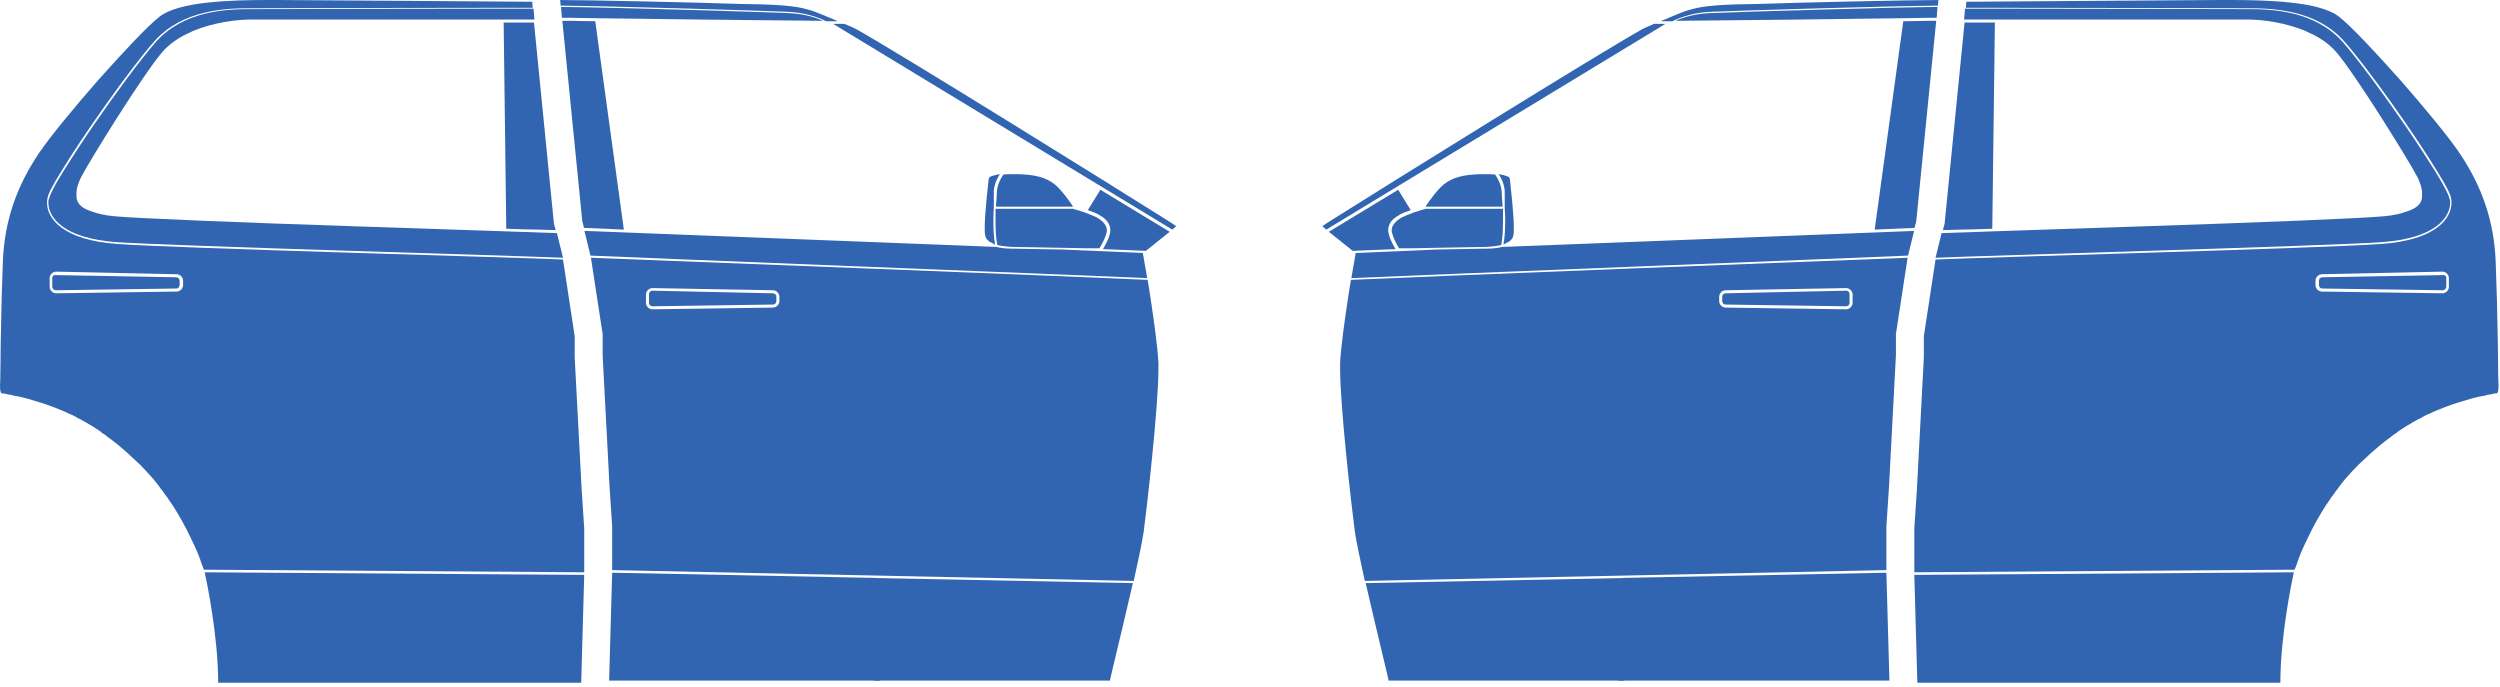 <svg width="171" height="47" viewBox="0 0 171 47" fill="none" xmlns="http://www.w3.org/2000/svg">
<path d="M3.307 13.839C3.307 14.876 4.315 16.299 7.989 16.565C11.96 16.832 35.191 17.484 38.51 17.632L38.095 15.943H38.036C38.036 15.943 36.317 15.884 33.709 15.795C31.102 15.706 27.605 15.587 23.99 15.469C16.79 15.232 9.234 14.935 7.782 14.787C7.159 14.728 6.656 14.61 6.27 14.461C5.796 14.313 5.47 14.106 5.322 13.809C5.263 13.691 5.233 13.572 5.233 13.424C5.233 13.395 5.233 13.365 5.233 13.306C5.233 13.276 5.233 13.246 5.233 13.187C5.233 12.832 5.381 12.476 5.53 12.15C6.004 11.202 9.767 5.098 11.13 3.527C11.575 3.023 12.167 2.609 12.849 2.283C12.849 2.283 12.849 2.283 12.878 2.283C12.967 2.223 13.056 2.194 13.175 2.135L13.234 2.105C14.538 1.572 16.049 1.334 17.234 1.334H36.554L36.495 0.594C35.813 0.594 34.746 0.594 33.443 0.594C28.079 0.594 18.864 0.623 17.59 0.623H17.204C15.515 0.623 12.582 0.712 10.656 2.875C9.619 4.061 7.841 6.461 6.3 8.713C5.53 9.839 4.818 10.935 4.285 11.794C3.752 12.654 3.396 13.335 3.367 13.572C3.307 13.661 3.307 13.75 3.307 13.839Z" fill="#3265B1"/>
<path d="M0.018 25.988C0.018 25.366 0.048 24.477 0.048 23.529C0.077 21.603 0.136 19.321 0.196 17.869C0.314 14.995 1.203 12.654 2.655 10.491C3.366 9.424 5.026 7.409 6.715 5.483C8.404 3.587 10.093 1.779 10.893 1.157C11.545 0.623 12.819 0.327 14.182 0.179C15.545 0.031 17.026 0.001 18.152 0.001C18.538 0.001 18.893 0.001 19.16 0.001C21.056 0.001 35.132 0.12 36.346 0.12H36.406L36.435 0.535C35.754 0.535 34.687 0.535 33.383 0.535C28.02 0.535 18.804 0.564 17.53 0.564C17.412 0.564 17.293 0.564 17.145 0.564C15.456 0.564 12.463 0.653 10.537 2.846C8.967 4.624 5.737 9.157 4.166 11.765C3.633 12.624 3.277 13.276 3.248 13.572C3.218 13.661 3.218 13.75 3.218 13.869C3.218 14.965 4.315 16.417 7.989 16.684C11.989 16.98 35.309 17.602 38.51 17.751L39.309 22.995V24.447L39.784 33.455L39.961 36.152V39.145L13.945 38.967C13.886 38.819 13.826 38.641 13.767 38.493C13.737 38.434 13.737 38.374 13.708 38.315C13.589 37.959 13.441 37.633 13.293 37.307C13.115 36.922 12.937 36.567 12.76 36.211C12.582 35.855 12.374 35.5 12.167 35.144C11.96 34.789 11.752 34.463 11.515 34.137C11.515 34.107 11.485 34.107 11.485 34.078C11.367 33.929 11.248 33.781 11.159 33.633C11.041 33.485 10.922 33.337 10.804 33.159C10.774 33.1 10.715 33.07 10.685 33.011C10.597 32.892 10.508 32.803 10.419 32.685C10.152 32.389 9.885 32.092 9.589 31.796C9.441 31.648 9.293 31.529 9.145 31.381C8.996 31.233 8.848 31.114 8.7 30.966C8.552 30.848 8.433 30.729 8.285 30.611C8.256 30.581 8.226 30.581 8.226 30.552C8.078 30.433 7.93 30.314 7.781 30.196C7.633 30.077 7.455 29.959 7.307 29.84C7.278 29.811 7.248 29.811 7.248 29.781C7.1 29.692 6.952 29.603 6.833 29.485C6.655 29.366 6.507 29.277 6.329 29.159C5.974 28.951 5.648 28.744 5.263 28.566C5.263 28.566 5.233 28.566 5.233 28.537C5.055 28.448 4.907 28.359 4.729 28.299C4.374 28.122 3.989 27.974 3.603 27.825C3.307 27.707 3.04 27.618 2.744 27.529C2.448 27.44 2.151 27.351 1.855 27.262C1.648 27.203 1.47 27.173 1.262 27.114H1.233C1.055 27.085 0.877 27.055 0.699 26.996C0.67 26.996 0.64 26.996 0.64 26.996C0.551 26.966 0.462 26.966 0.374 26.936C0.285 26.907 0.196 26.907 0.107 26.907C-0.012 26.788 -0.012 26.462 0.018 25.988ZM3.396 19.617C3.396 19.854 3.603 20.062 3.84 20.062L12.078 19.943C12.315 19.943 12.523 19.736 12.523 19.499V19.203C12.523 18.965 12.315 18.758 12.078 18.758L3.84 18.58C3.603 18.58 3.396 18.788 3.396 19.025V19.617Z" fill="#3265B1"/>
<path d="M14.004 39.145C14.152 39.856 14.923 43.53 14.923 46.701H39.754L39.961 39.322L14.004 39.145Z" fill="#3265B1"/>
<path d="M3.574 19.024V19.617C3.574 19.735 3.693 19.854 3.811 19.854L12.049 19.735C12.197 19.735 12.286 19.617 12.286 19.498V19.202C12.286 19.054 12.168 18.965 12.049 18.965L3.811 18.817C3.693 18.787 3.574 18.876 3.574 19.024Z" fill="#3265B1"/>
<path d="M34.45 1.572L34.628 15.646C35.517 15.676 36.258 15.706 36.821 15.706C37.562 15.735 38.006 15.735 38.006 15.735L37.888 15.291L36.525 1.542H36.317H34.45V1.572Z" fill="#3265B1"/>
<path d="M75.74 15.143C75.858 15.32 75.947 15.498 75.947 15.735C75.947 15.795 75.947 15.883 75.918 15.972C75.829 16.387 75.562 16.832 75.444 17.039L78.377 17.158L80.007 15.854L75.266 12.98L74.406 14.372C74.732 14.491 75.088 14.609 75.266 14.758C75.444 14.846 75.592 14.965 75.74 15.143Z" fill="#3265B1"/>
<path d="M67.355 15.587C67.355 15.795 67.355 15.973 67.385 16.091C67.414 16.269 67.503 16.387 67.651 16.506C67.681 16.536 67.71 16.565 67.77 16.565C67.829 16.595 67.859 16.625 67.918 16.654C67.948 16.684 68.007 16.684 68.036 16.713H68.066C67.977 16.269 67.948 15.736 67.948 15.172C67.948 14.847 67.948 14.521 67.977 14.224V14.165C67.977 14.106 67.977 14.046 67.977 13.987C67.977 13.898 67.977 13.809 67.977 13.721C67.977 13.661 67.977 13.602 67.977 13.543C67.977 13.454 67.977 13.365 67.977 13.306C67.977 13.217 67.977 13.158 67.977 13.069C68.007 12.624 68.185 12.209 68.392 11.913C68.007 11.972 67.77 12.061 67.681 12.12C67.681 12.12 67.651 12.18 67.622 12.269C67.562 12.861 67.355 14.61 67.355 15.587Z" fill="#3265B1"/>
<path d="M59.503 39.53L59.799 46.552H75.919C75.948 46.375 76.067 45.93 76.215 45.278C76.541 43.945 77.045 41.782 77.489 39.885L59.503 39.53Z" fill="#3265B1"/>
<path d="M59.888 39.529L41.872 39.174L41.664 46.552H60.184" fill="#3265B1"/>
<path d="M68.126 14.135H73.4C73.371 14.106 73.371 14.076 73.341 14.046C73.104 13.691 72.57 12.95 72.126 12.595C71.504 12.12 70.793 11.943 69.607 11.913C69.489 11.913 69.4 11.913 69.311 11.913C69.044 11.913 68.807 11.913 68.629 11.943C68.422 12.239 68.215 12.654 68.185 13.128C68.185 13.365 68.155 13.691 68.126 14.046C68.126 14.046 68.126 14.076 68.126 14.135Z" fill="#3265B1"/>
<path d="M68.095 15.173C68.095 15.736 68.125 16.299 68.213 16.743L68.273 16.773C68.688 16.862 69.162 16.891 69.428 16.891C69.725 16.891 71.236 16.921 72.658 16.951H72.688C73.221 16.951 73.695 16.98 74.14 16.98C74.199 16.98 74.288 16.98 74.347 16.98C74.406 16.98 74.436 16.98 74.466 16.98C74.525 16.98 74.555 16.98 74.614 16.98C74.91 16.98 75.118 16.98 75.207 16.98C75.207 16.98 75.236 16.951 75.236 16.921C75.355 16.743 75.592 16.299 75.681 15.943C75.71 15.884 75.71 15.825 75.71 15.765C75.71 15.588 75.651 15.439 75.532 15.291C75.414 15.143 75.266 15.024 75.118 14.936C74.969 14.817 74.525 14.669 74.169 14.521C73.814 14.402 73.488 14.313 73.488 14.313H73.458L73.429 14.284H68.095C68.095 14.521 68.095 14.847 68.095 15.173Z" fill="#3265B1"/>
<path d="M56.983 1.631L80.185 15.706L80.451 15.469C80.333 15.38 80.096 15.232 79.77 15.024C76.155 12.743 61.428 3.587 58.554 1.986C58.495 1.957 58.198 1.809 57.754 1.631H56.983Z" fill="#3265B1"/>
<path d="M38.316 0.001L38.345 0.386C41.871 0.416 51.443 0.712 53.754 0.801C54.969 0.831 55.917 1.157 56.51 1.453C56.806 1.453 57.043 1.453 57.28 1.453C57.28 1.453 57.25 1.453 57.25 1.424C56.539 1.127 55.739 0.772 55.265 0.653C54.376 0.386 53.102 0.298 50.553 0.268C48.153 0.179 40.212 0.001 38.316 0.001Z" fill="#3265B1"/>
<path d="M38.375 0.475L38.434 1.216C38.553 1.216 38.731 1.216 39.027 1.216C39.442 1.216 40.064 1.246 40.805 1.246C44.746 1.305 52.48 1.394 56.273 1.424H56.302C55.71 1.157 54.88 0.92 53.784 0.89C51.443 0.801 41.901 0.505 38.375 0.475Z" fill="#3265B1"/>
<path d="M38.464 1.423L39.827 15.113L39.946 15.587L42.672 15.705L40.716 1.452C40.005 1.452 39.412 1.423 38.998 1.423C38.761 1.423 38.553 1.423 38.464 1.423Z" fill="#3265B1"/>
<path d="M39.975 15.794L40.389 17.483C43.619 17.631 73.933 18.817 78.466 19.024C78.407 18.698 78.377 18.431 78.318 18.165C78.229 17.631 78.17 17.305 78.17 17.305L72.658 17.068H72.629C71.206 17.039 69.695 17.009 69.399 17.009C69.103 17.009 68.599 17.009 68.154 16.89L39.975 15.794Z" fill="#3265B1"/>
<path d="M78.496 19.142C78.556 19.468 78.615 19.853 78.674 20.239C78.911 21.809 79.178 23.676 79.237 24.832C79.237 24.95 79.237 25.069 79.237 25.217C79.237 27.824 78.467 34.551 78.23 36.358C78.141 36.98 77.874 38.255 77.548 39.736L41.872 38.995V36.003L41.694 33.306L41.22 24.298V22.846L40.42 17.631C43.768 17.75 74.052 18.935 78.496 19.142ZM44.183 20.713C44.183 20.95 44.39 21.157 44.627 21.157L52.865 21.039C53.102 21.039 53.31 20.831 53.31 20.594V20.298C53.31 20.061 53.102 19.853 52.865 19.853L44.627 19.705C44.39 19.705 44.183 19.913 44.183 20.15V20.713Z" fill="#3265B1"/>
<path d="M44.391 20.12V20.713C44.391 20.861 44.509 20.95 44.628 20.95L52.865 20.832C53.014 20.832 53.103 20.713 53.103 20.595V20.298C53.103 20.15 52.984 20.061 52.865 20.061L44.628 19.883C44.48 19.883 44.391 20.002 44.391 20.12Z" fill="#3265B1"/>
<path d="M167.593 13.839C167.593 14.876 166.585 16.299 162.911 16.565C158.94 16.832 135.709 17.484 132.39 17.632L132.805 15.943H132.865C132.865 15.943 134.583 15.884 137.191 15.795C139.798 15.706 143.295 15.587 146.91 15.469C154.11 15.232 161.667 14.935 163.118 14.787C163.741 14.728 164.245 14.61 164.63 14.461C165.104 14.313 165.43 14.106 165.578 13.809C165.637 13.691 165.667 13.572 165.667 13.424C165.667 13.395 165.667 13.365 165.667 13.306C165.667 13.276 165.667 13.246 165.667 13.187C165.667 12.832 165.519 12.476 165.371 12.15C164.896 11.202 161.133 5.098 159.77 3.527C159.326 3.023 158.733 2.609 158.051 2.283C158.051 2.283 158.051 2.283 158.022 2.283C157.933 2.223 157.844 2.194 157.726 2.135L157.666 2.105C156.362 1.572 154.851 1.334 153.666 1.334H134.346L134.405 0.594C135.087 0.594 136.154 0.594 137.457 0.594C142.821 0.594 152.036 0.623 153.31 0.623H153.696C155.385 0.623 158.318 0.712 160.244 2.875C161.281 4.061 163.059 6.461 164.6 8.713C165.371 9.839 166.082 10.935 166.615 11.794C167.148 12.654 167.504 13.335 167.534 13.572C167.593 13.661 167.593 13.75 167.593 13.839Z" fill="#3265B1"/>
<path d="M170.882 25.988C170.882 25.366 170.853 24.477 170.853 23.529C170.823 21.603 170.764 19.321 170.704 17.869C170.586 14.995 169.697 12.654 168.245 10.491C167.534 9.424 165.874 7.409 164.185 5.483C162.496 3.587 160.807 1.779 160.007 1.157C159.355 0.623 158.081 0.327 156.718 0.179C155.355 0.031 153.874 0.001 152.748 0.001C152.362 0.001 152.007 0.001 151.74 0.001C149.844 0.001 135.769 0.12 134.554 0.12H134.495L134.465 0.535C135.146 0.535 136.213 0.535 137.517 0.535C142.88 0.535 152.096 0.564 153.37 0.564C153.488 0.564 153.607 0.564 153.755 0.564C155.444 0.564 158.437 0.653 160.363 2.846C161.933 4.624 165.163 9.157 166.734 11.765C167.267 12.624 167.623 13.276 167.652 13.572C167.682 13.661 167.682 13.75 167.682 13.869C167.682 14.965 166.586 16.417 162.911 16.684C158.911 16.98 135.591 17.602 132.391 17.751L131.591 22.995V24.447L131.117 33.455L130.939 36.152V39.145L156.955 38.967C157.015 38.819 157.074 38.641 157.133 38.493C157.163 38.434 157.163 38.374 157.192 38.315C157.311 37.959 157.459 37.633 157.607 37.307C157.785 36.922 157.963 36.567 158.141 36.211C158.318 35.855 158.526 35.5 158.733 35.144C158.941 34.789 159.148 34.463 159.385 34.137C159.385 34.107 159.415 34.107 159.415 34.078C159.533 33.929 159.652 33.781 159.741 33.633C159.859 33.485 159.978 33.337 160.096 33.159C160.126 33.1 160.185 33.07 160.215 33.011C160.304 32.892 160.393 32.803 160.481 32.685C160.748 32.389 161.015 32.092 161.311 31.796C161.459 31.648 161.607 31.529 161.756 31.381C161.904 31.233 162.052 31.114 162.2 30.966C162.348 30.848 162.467 30.729 162.615 30.611C162.645 30.581 162.674 30.581 162.674 30.552C162.822 30.433 162.971 30.314 163.119 30.196C163.267 30.077 163.445 29.959 163.593 29.84C163.622 29.811 163.652 29.811 163.652 29.781C163.8 29.692 163.948 29.603 164.067 29.485C164.245 29.366 164.393 29.277 164.571 29.159C164.926 28.951 165.252 28.744 165.637 28.566C165.637 28.566 165.667 28.566 165.667 28.537C165.845 28.448 165.993 28.359 166.171 28.299C166.526 28.122 166.912 27.974 167.297 27.825C167.593 27.707 167.86 27.618 168.156 27.529C168.452 27.44 168.749 27.351 169.045 27.262C169.252 27.203 169.43 27.173 169.638 27.114H169.667C169.845 27.085 170.023 27.055 170.201 26.996C170.23 26.996 170.26 26.996 170.26 26.996C170.349 26.966 170.438 26.966 170.527 26.936C170.616 26.907 170.704 26.907 170.793 26.907C170.912 26.788 170.912 26.462 170.882 25.988ZM167.504 19.617C167.504 19.854 167.297 20.062 167.06 20.062L158.822 19.943C158.585 19.943 158.378 19.736 158.378 19.499V19.203C158.378 18.965 158.585 18.758 158.822 18.758L167.06 18.58C167.297 18.58 167.504 18.788 167.504 19.025V19.617Z" fill="#3265B1"/>
<path d="M156.896 39.145C156.748 39.856 155.977 43.53 155.977 46.701H131.146L130.939 39.322L156.896 39.145Z" fill="#3265B1"/>
<path d="M167.327 19.024V19.617C167.327 19.735 167.208 19.854 167.09 19.854L158.852 19.735C158.704 19.735 158.615 19.617 158.615 19.498V19.202C158.615 19.054 158.733 18.965 158.852 18.965L167.09 18.817C167.208 18.787 167.327 18.876 167.327 19.024Z" fill="#3265B1"/>
<path d="M136.45 1.572L136.272 15.646C135.383 15.676 134.642 15.706 134.079 15.706C133.338 15.735 132.894 15.735 132.894 15.735L133.012 15.291L134.376 1.542H134.583H136.45V1.572Z" fill="#3265B1"/>
<path d="M95.16 15.143C95.042 15.32 94.953 15.498 94.953 15.735C94.953 15.795 94.953 15.883 94.983 15.972C95.071 16.387 95.338 16.832 95.457 17.039L92.523 17.158L90.893 15.854L95.634 12.98L96.494 14.372C96.168 14.491 95.812 14.609 95.634 14.758C95.457 14.846 95.308 14.965 95.16 15.143Z" fill="#3265B1"/>
<path d="M103.545 15.587C103.545 15.795 103.545 15.973 103.516 16.091C103.486 16.269 103.397 16.387 103.249 16.506C103.219 16.536 103.19 16.565 103.13 16.565C103.071 16.595 103.042 16.625 102.982 16.654C102.953 16.684 102.893 16.684 102.864 16.713H102.834C102.923 16.269 102.953 15.736 102.953 15.172C102.953 14.847 102.953 14.521 102.923 14.224V14.165C102.923 14.106 102.923 14.046 102.923 13.987C102.923 13.898 102.923 13.809 102.923 13.721C102.923 13.661 102.923 13.602 102.923 13.543C102.923 13.454 102.923 13.365 102.923 13.306C102.923 13.217 102.923 13.158 102.923 13.069C102.893 12.624 102.716 12.209 102.508 11.913C102.893 11.972 103.13 12.061 103.219 12.12C103.219 12.12 103.249 12.18 103.279 12.269C103.338 12.861 103.545 14.61 103.545 15.587Z" fill="#3265B1"/>
<path d="M111.398 39.53L111.102 46.552H94.982C94.953 46.375 94.834 45.93 94.686 45.278C94.36 43.945 93.856 41.782 93.412 39.885L111.398 39.53Z" fill="#3265B1"/>
<path d="M111.013 39.529L129.029 39.174L129.236 46.552H110.717" fill="#3265B1"/>
<path d="M102.775 14.135H97.501C97.531 14.106 97.531 14.076 97.56 14.046C97.797 13.691 98.331 12.95 98.775 12.595C99.397 12.12 100.108 11.943 101.294 11.913C101.412 11.913 101.501 11.913 101.59 11.913C101.857 11.913 102.094 11.913 102.272 11.943C102.479 12.239 102.686 12.654 102.716 13.128C102.716 13.365 102.746 13.691 102.775 14.046C102.775 14.046 102.775 14.076 102.775 14.135Z" fill="#3265B1"/>
<path d="M102.805 15.173C102.805 15.736 102.776 16.299 102.687 16.743L102.627 16.773C102.213 16.862 101.738 16.891 101.472 16.891C101.175 16.891 99.664 16.921 98.242 16.951H98.212C97.679 16.951 97.205 16.98 96.76 16.98C96.701 16.98 96.612 16.98 96.553 16.98C96.494 16.98 96.464 16.98 96.434 16.98C96.375 16.98 96.346 16.98 96.286 16.98C95.99 16.98 95.782 16.98 95.694 16.98C95.694 16.98 95.664 16.951 95.664 16.921C95.545 16.743 95.308 16.299 95.219 15.943C95.19 15.884 95.19 15.825 95.19 15.765C95.19 15.588 95.249 15.439 95.368 15.291C95.486 15.143 95.634 15.024 95.782 14.936C95.931 14.817 96.375 14.669 96.731 14.521C97.086 14.402 97.412 14.313 97.412 14.313H97.442L97.472 14.284H102.805C102.805 14.521 102.805 14.847 102.805 15.173Z" fill="#3265B1"/>
<path d="M113.917 1.631L90.715 15.706L90.449 15.469C90.567 15.38 90.804 15.232 91.13 15.024C94.745 12.743 109.472 3.587 112.346 1.986C112.406 1.957 112.702 1.809 113.146 1.631H113.917Z" fill="#3265B1"/>
<path d="M132.585 0.001L132.556 0.386C129.029 0.416 119.458 0.712 117.147 0.801C115.932 0.831 114.984 1.157 114.392 1.453C114.095 1.453 113.858 1.453 113.621 1.453C113.621 1.453 113.651 1.453 113.651 1.424C114.362 1.127 115.162 0.772 115.636 0.653C116.525 0.386 117.799 0.298 120.347 0.268C122.748 0.179 130.689 0.001 132.585 0.001Z" fill="#3265B1"/>
<path d="M132.526 0.475L132.466 1.216C132.348 1.216 132.17 1.216 131.874 1.216C131.459 1.216 130.837 1.246 130.096 1.246C126.155 1.305 118.421 1.394 114.628 1.424H114.599C115.191 1.157 116.021 0.92 117.117 0.89C119.458 0.801 129 0.505 132.526 0.475Z" fill="#3265B1"/>
<path d="M132.437 1.423L131.074 15.113L130.955 15.587L128.229 15.705L130.185 1.452C130.896 1.452 131.489 1.423 131.903 1.423C132.141 1.423 132.348 1.423 132.437 1.423Z" fill="#3265B1"/>
<path d="M130.926 15.794L130.511 17.483C127.281 17.631 96.968 18.817 92.434 19.024C92.493 18.698 92.523 18.431 92.582 18.165C92.671 17.631 92.73 17.305 92.73 17.305L98.242 17.068H98.272C99.694 17.039 101.205 17.009 101.501 17.009C101.798 17.009 102.301 17.009 102.746 16.89L130.926 15.794Z" fill="#3265B1"/>
<path d="M92.404 19.142C92.345 19.468 92.286 19.853 92.227 20.239C91.99 21.809 91.723 23.676 91.664 24.832C91.664 24.95 91.664 25.069 91.664 25.217C91.664 27.824 92.434 34.551 92.671 36.358C92.76 36.98 93.027 38.255 93.353 39.736L129.029 38.995V36.003L129.207 33.306L129.681 24.298V22.846L130.481 17.631C127.133 17.75 96.849 18.935 92.404 19.142ZM126.718 20.713C126.718 20.95 126.511 21.157 126.273 21.157L118.036 21.039C117.799 21.039 117.591 20.831 117.591 20.594V20.298C117.591 20.061 117.799 19.853 118.036 19.853L126.273 19.705C126.511 19.705 126.718 19.913 126.718 20.15V20.713Z" fill="#3265B1"/>
<path d="M126.51 20.12V20.713C126.51 20.861 126.392 20.95 126.273 20.95L118.035 20.832C117.887 20.832 117.798 20.713 117.798 20.595V20.298C117.798 20.15 117.917 20.061 118.035 20.061L126.273 19.883C126.421 19.883 126.51 20.002 126.51 20.12Z" fill="#3265B1"/>
</svg>
